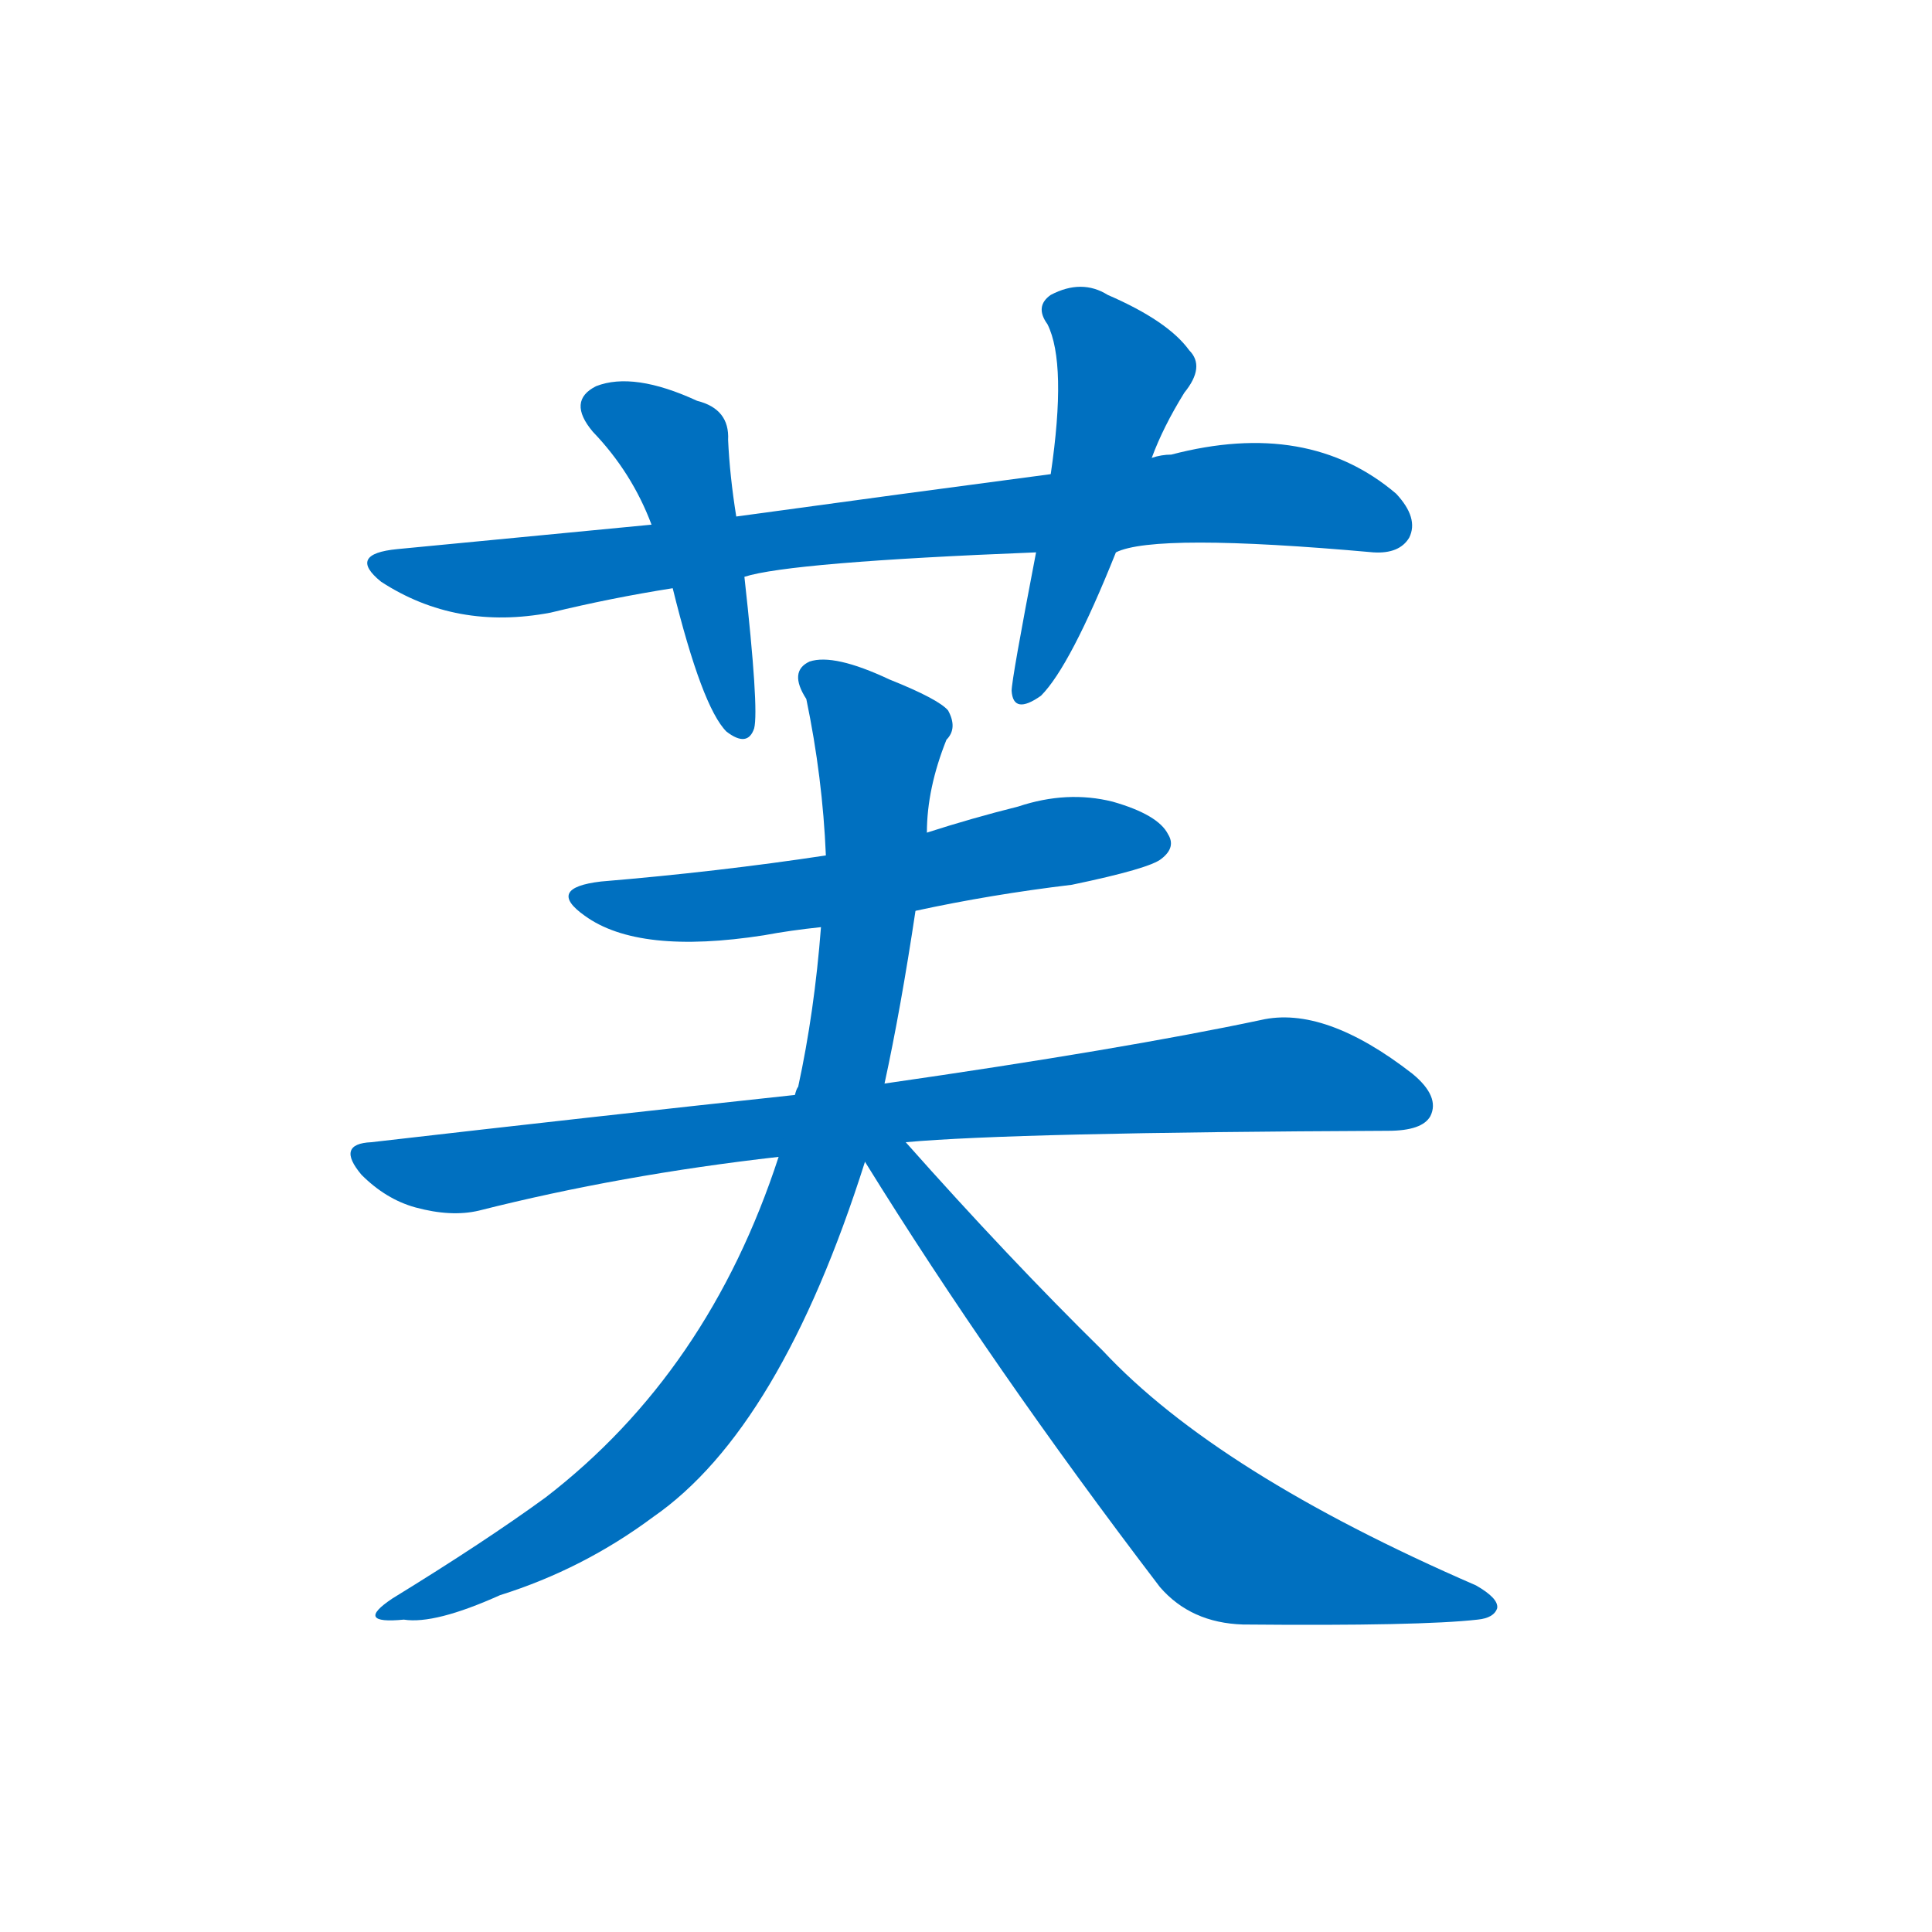 <svg width='83' height='83' >
                                <g transform="translate(3, 70) scale(0.07, -0.07)">
                                    <!-- 先将完整的字以灰色字体绘制完成，层级位于下面 -->
                                                                        <path d="M 642 661 Q 666 673 800 661 Q 816 660 822 670 Q 828 682 814 697 Q 760 743 676 721 Q 670 721 664 719 L 602 709 Q 511 697 409 683 L 357 678 Q 284 671 201 663 Q 170 660 191 643 Q 237 613 295 624 Q 332 633 370 639 L 414 646 Q 442 655 593 661 L 642 661 Z" style="fill: #0070C0;"></path>
                                                                        <path d="M 409 683 Q 405 708 404 730 Q 405 749 385 754 Q 346 772 323 763 Q 305 754 321 735 Q 345 710 357 678 L 370 639 Q 388 566 403 551 Q 416 541 420 553 Q 423 565 414 646 L 409 683 Z" style="fill: #0070C0;"></path>
                                                                        <path d="M 664 719 Q 671 738 684 759 Q 697 775 687 785 Q 674 803 637 819 Q 621 829 602 819 Q 592 812 600 801 Q 612 777 602 709 L 593 661 Q 578 583 578 576 Q 579 561 596 573 Q 614 591 642 661 L 664 719 Z" style="fill: #0070C0;"></path>
                                                                        <path d="M 519 441 Q 565 451 615 457 Q 663 467 670 473 Q 679 480 674 488 Q 668 500 640 508 Q 612 515 582 505 Q 554 498 526 489 L 464 475 Q 398 465 326 459 Q 292 455 316 438 Q 349 414 426 426 Q 442 429 461 431 L 519 441 Z" style="fill: #0070C0;"></path>
                                                                        <path d="M 513 299 Q 579 305 809 306 Q 830 306 835 315 Q 841 327 824 341 Q 770 383 731 374 Q 646 356 500 335 L 445 328 Q 324 315 185 299 Q 163 298 179 279 Q 194 264 212 259 Q 234 253 251 257 Q 338 279 435 290 L 513 299 Z" style="fill: #0070C0;"></path>
                                                                        <path d="M 435 290 Q 392 158 292 81 Q 255 54 198 19 Q 174 3 205 6 Q 224 3 264 21 Q 315 37 358 69 Q 436 123 488 287 L 500 335 Q 510 381 519 441 L 526 489 Q 526 516 538 546 Q 545 553 539 564 Q 533 571 503 583 Q 469 599 454 594 Q 441 588 452 571 Q 462 523 464 475 L 461 431 Q 457 379 447 333 Q 446 332 445 328 L 435 290 Z" style="fill: #0070C0;"></path>
                                                                        <path d="M 488 287 Q 566 161 669 26 Q 688 4 720 3 Q 829 2 864 6 Q 874 7 876 13 Q 877 19 863 27 Q 704 96 634 171 Q 576 228 513 299 C 492 323 472 312 488 287 Z" style="fill: #0070C0;"></path>
                                    
                                    
                                                                                                                                                                                                                                                                                                                                                                                                                                                                                                                                                                                                                                </g>
                            </svg>